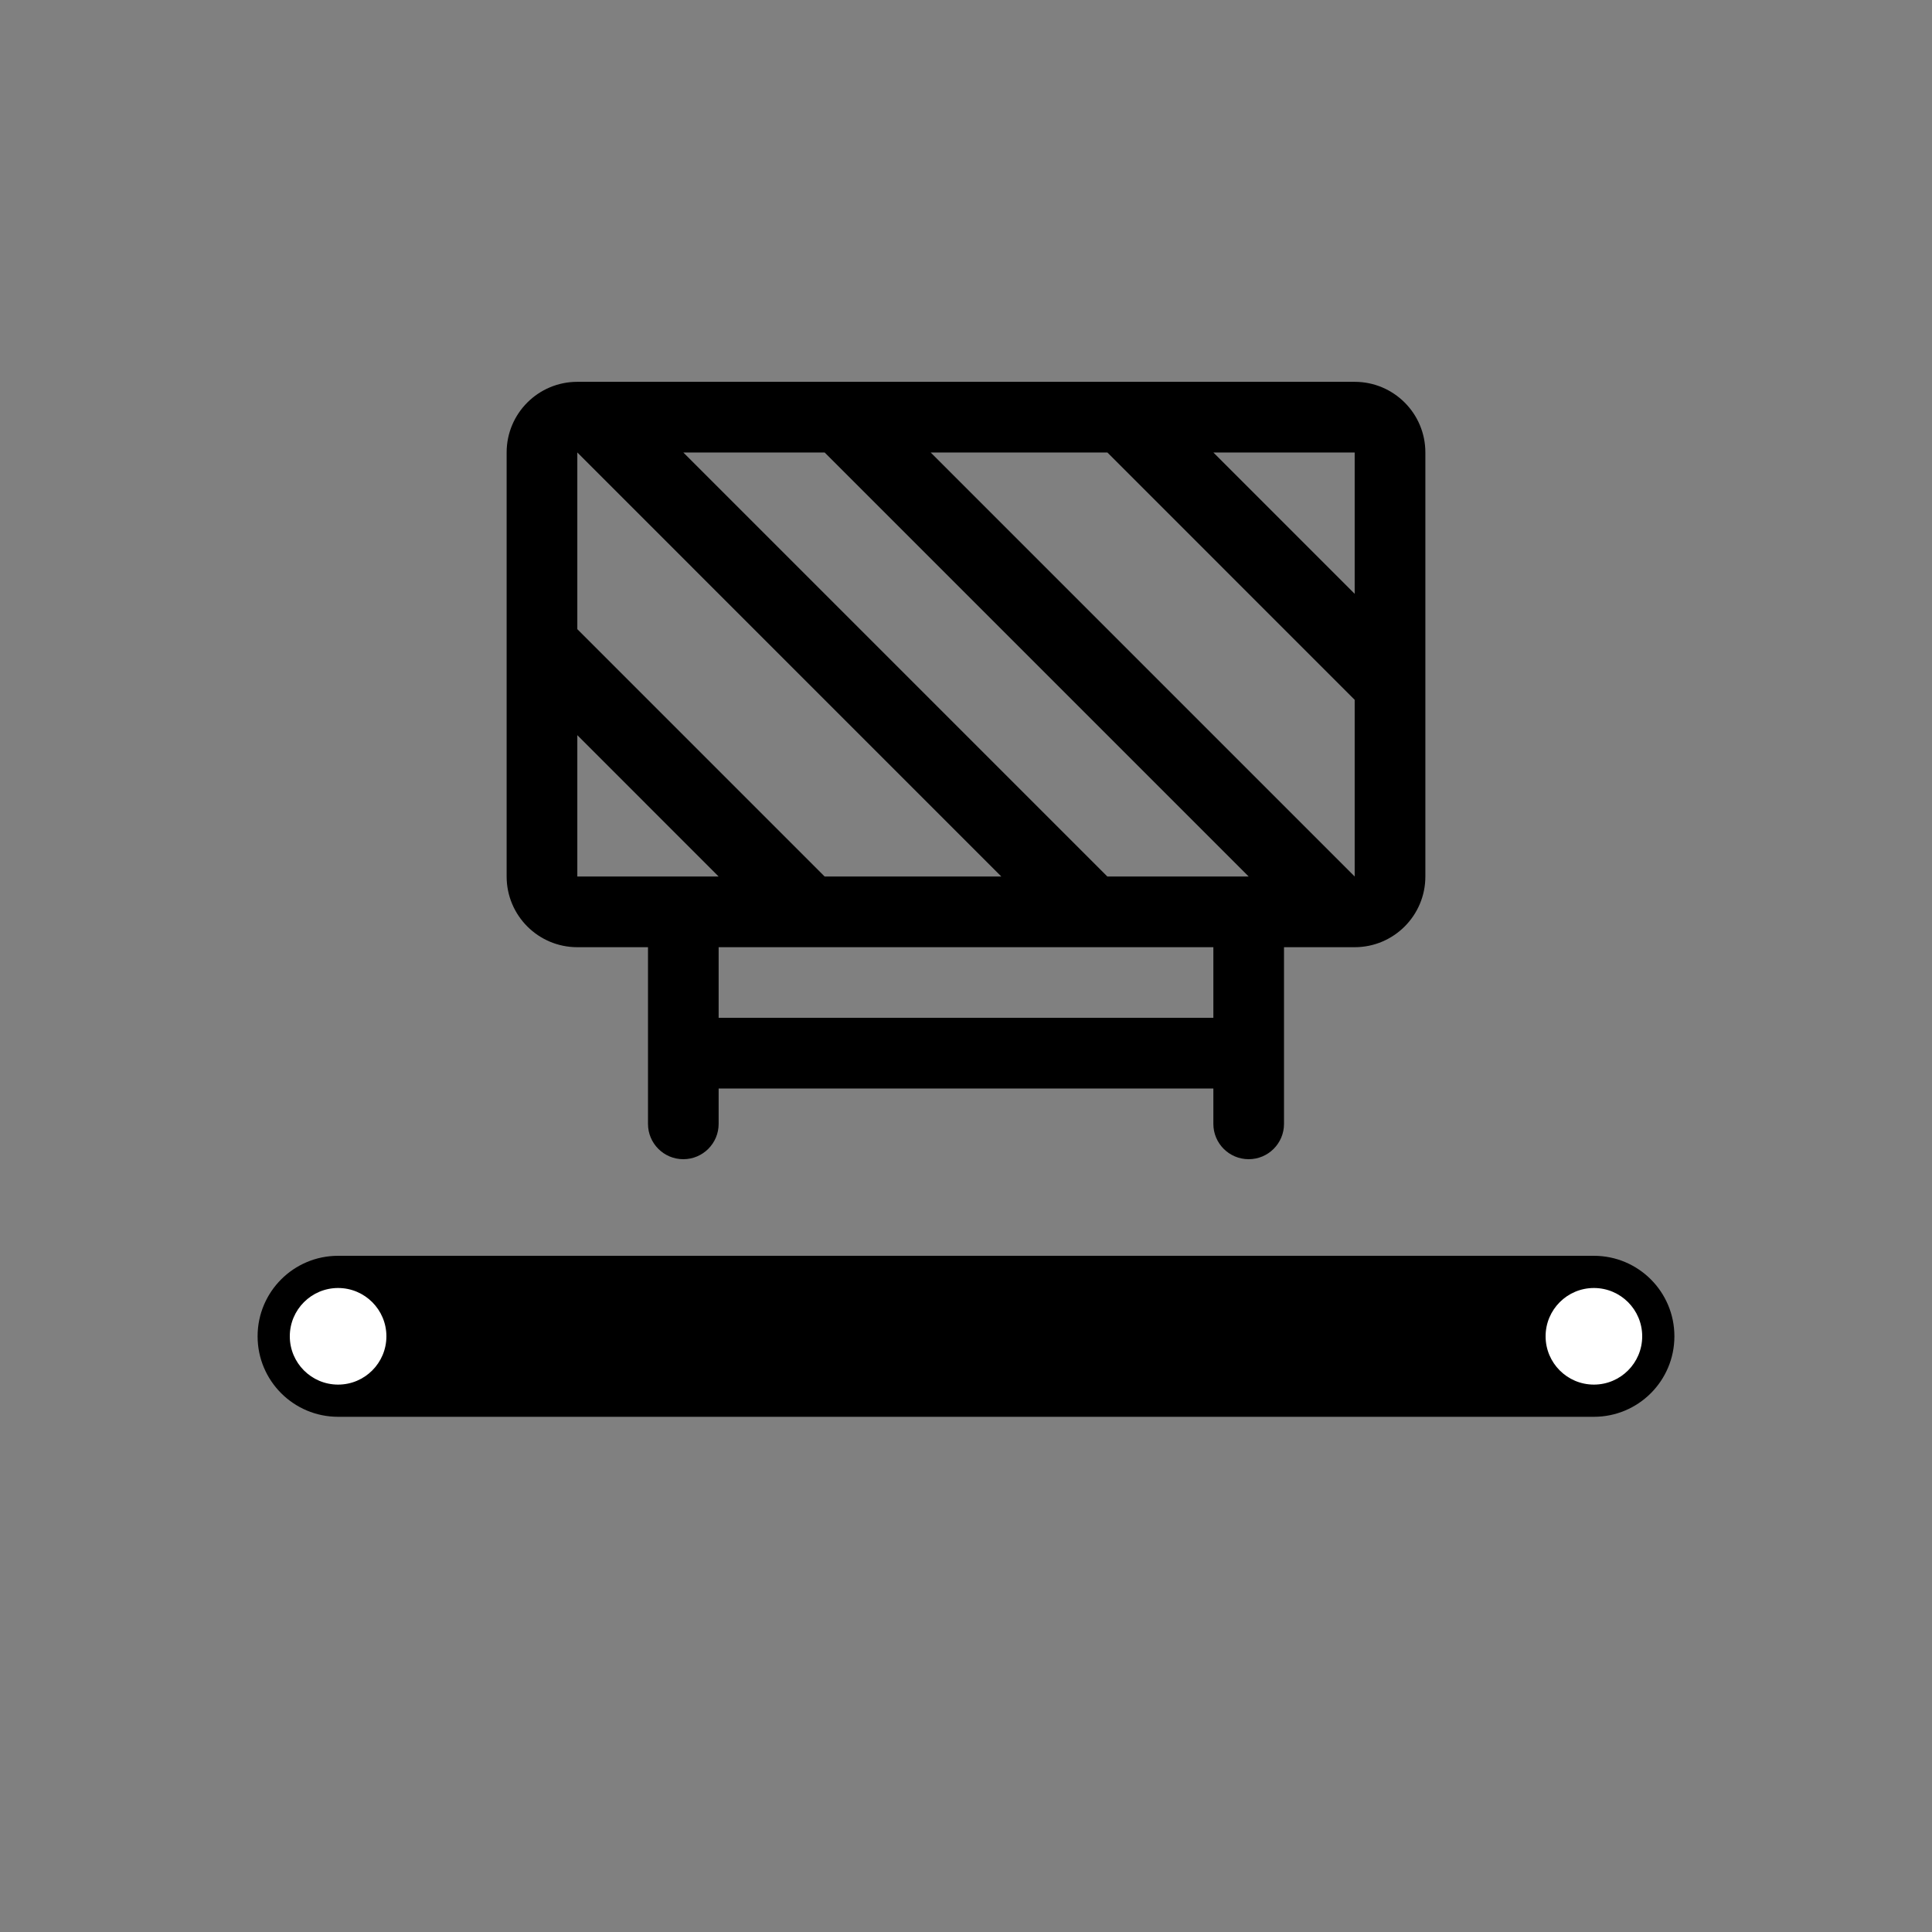 <?xml version="1.0" encoding="UTF-8"?>
<!DOCTYPE svg PUBLIC "-//W3C//DTD SVG 1.1//EN" "http://www.w3.org/Graphics/SVG/1.1/DTD/svg11.dtd">
<svg version="1.1" xmlns="http://www.w3.org/2000/svg" xmlns:xlink="http://www.w3.org/1999/xlink" x="0" y="0" width="60" height="60" viewBox="0 0 60 60">
  <rect x="0" y="0" width="60" height="60" fill="#808080" stroke="none"/>
  <path d="M10.5,39 C9.119,39 8,40.119 8,41.5 C8,42.881 9.119,44 10.5,44 L49.5,44 C50.881,44 52,42.881 52,41.5 C52,40.119 50.881,39 49.5,39 z" fill="currentColor" id="highway-construction-casing1"/>
  <path d="M16.5,39.5 L16.5,43.5 L13.5,43.5 L13.5,39.5 L16.5,39.5 z M22.5,39.5 L19.5,39.5 L19.5,43.5 L22.5,43.5 L22.5,39.5 z M28.5,39.5 L25.5,39.5 L25.5,43.5 L28.5,43.5 L28.5,39.5 z M34.5,39.5 L31.5,39.5 L31.5,43.5 L34.5,43.5 L34.5,39.5 z M40.5,39.5 L37.5,39.5 L37.5,43.5 L40.5,43.5 L40.5,39.5 z M46.5,39.5 L43.5,39.5 L43.5,43.5 L46.5,43.5 L46.5,39.5 z" fill="inherit"/>
  <path d="M12,41.5 C12,42.328 11.328,43 10.5,43 C9.672,43 9,42.328 9,41.5 C9,40.672 9.672,40 10.5,40 C11.328,40 12,40.672 12,41.5 z" fill="#fff"/>
  <path d="M51,41.5 C51,42.328 50.328,43 49.5,43 C48.672,43 48,42.328 48,41.5 C48,40.672 48.672,40 49.5,40 C50.328,40 51,40.672 51,41.5 z" fill="#fff"/>
  <path d="M42.071,11.858 L17.929,11.858 C16.717,11.858 15.734,12.84 15.734,14.052 L15.734,27.221 C15.734,28.433 16.717,29.416 17.929,29.416 L20.124,29.416 L20.124,34.903 C20.124,35.509 20.615,36 21.221,36 C21.827,36 22.318,35.509 22.318,34.903 L22.318,33.805 L37.682,33.805 L37.682,34.903 C37.682,35.509 38.173,36 38.779,36 C39.385,36 39.876,35.509 39.876,34.903 L39.876,29.416 L42.071,29.416 C43.283,29.416 44.266,28.433 44.266,27.221 L44.266,14.052 C44.266,12.84 43.283,11.858 42.071,11.858 z M42.071,14.052 L42.071,18.442 L37.682,14.052 z M34.39,14.052 L42.071,21.734 L42.071,27.221 L28.903,14.052 z M25.61,27.221 L17.929,19.539 L17.929,14.052 L31.097,27.221 z M17.929,27.221 L17.929,22.831 L22.318,27.221 z M37.682,31.61 L22.318,31.61 L22.318,29.416 L37.682,29.416 z M37.227,27.221 L34.39,27.221 L21.221,14.052 L25.61,14.052 L38.779,27.221 z" fill="currentColor" id="highway-construction-stroke3"/>
</svg>
